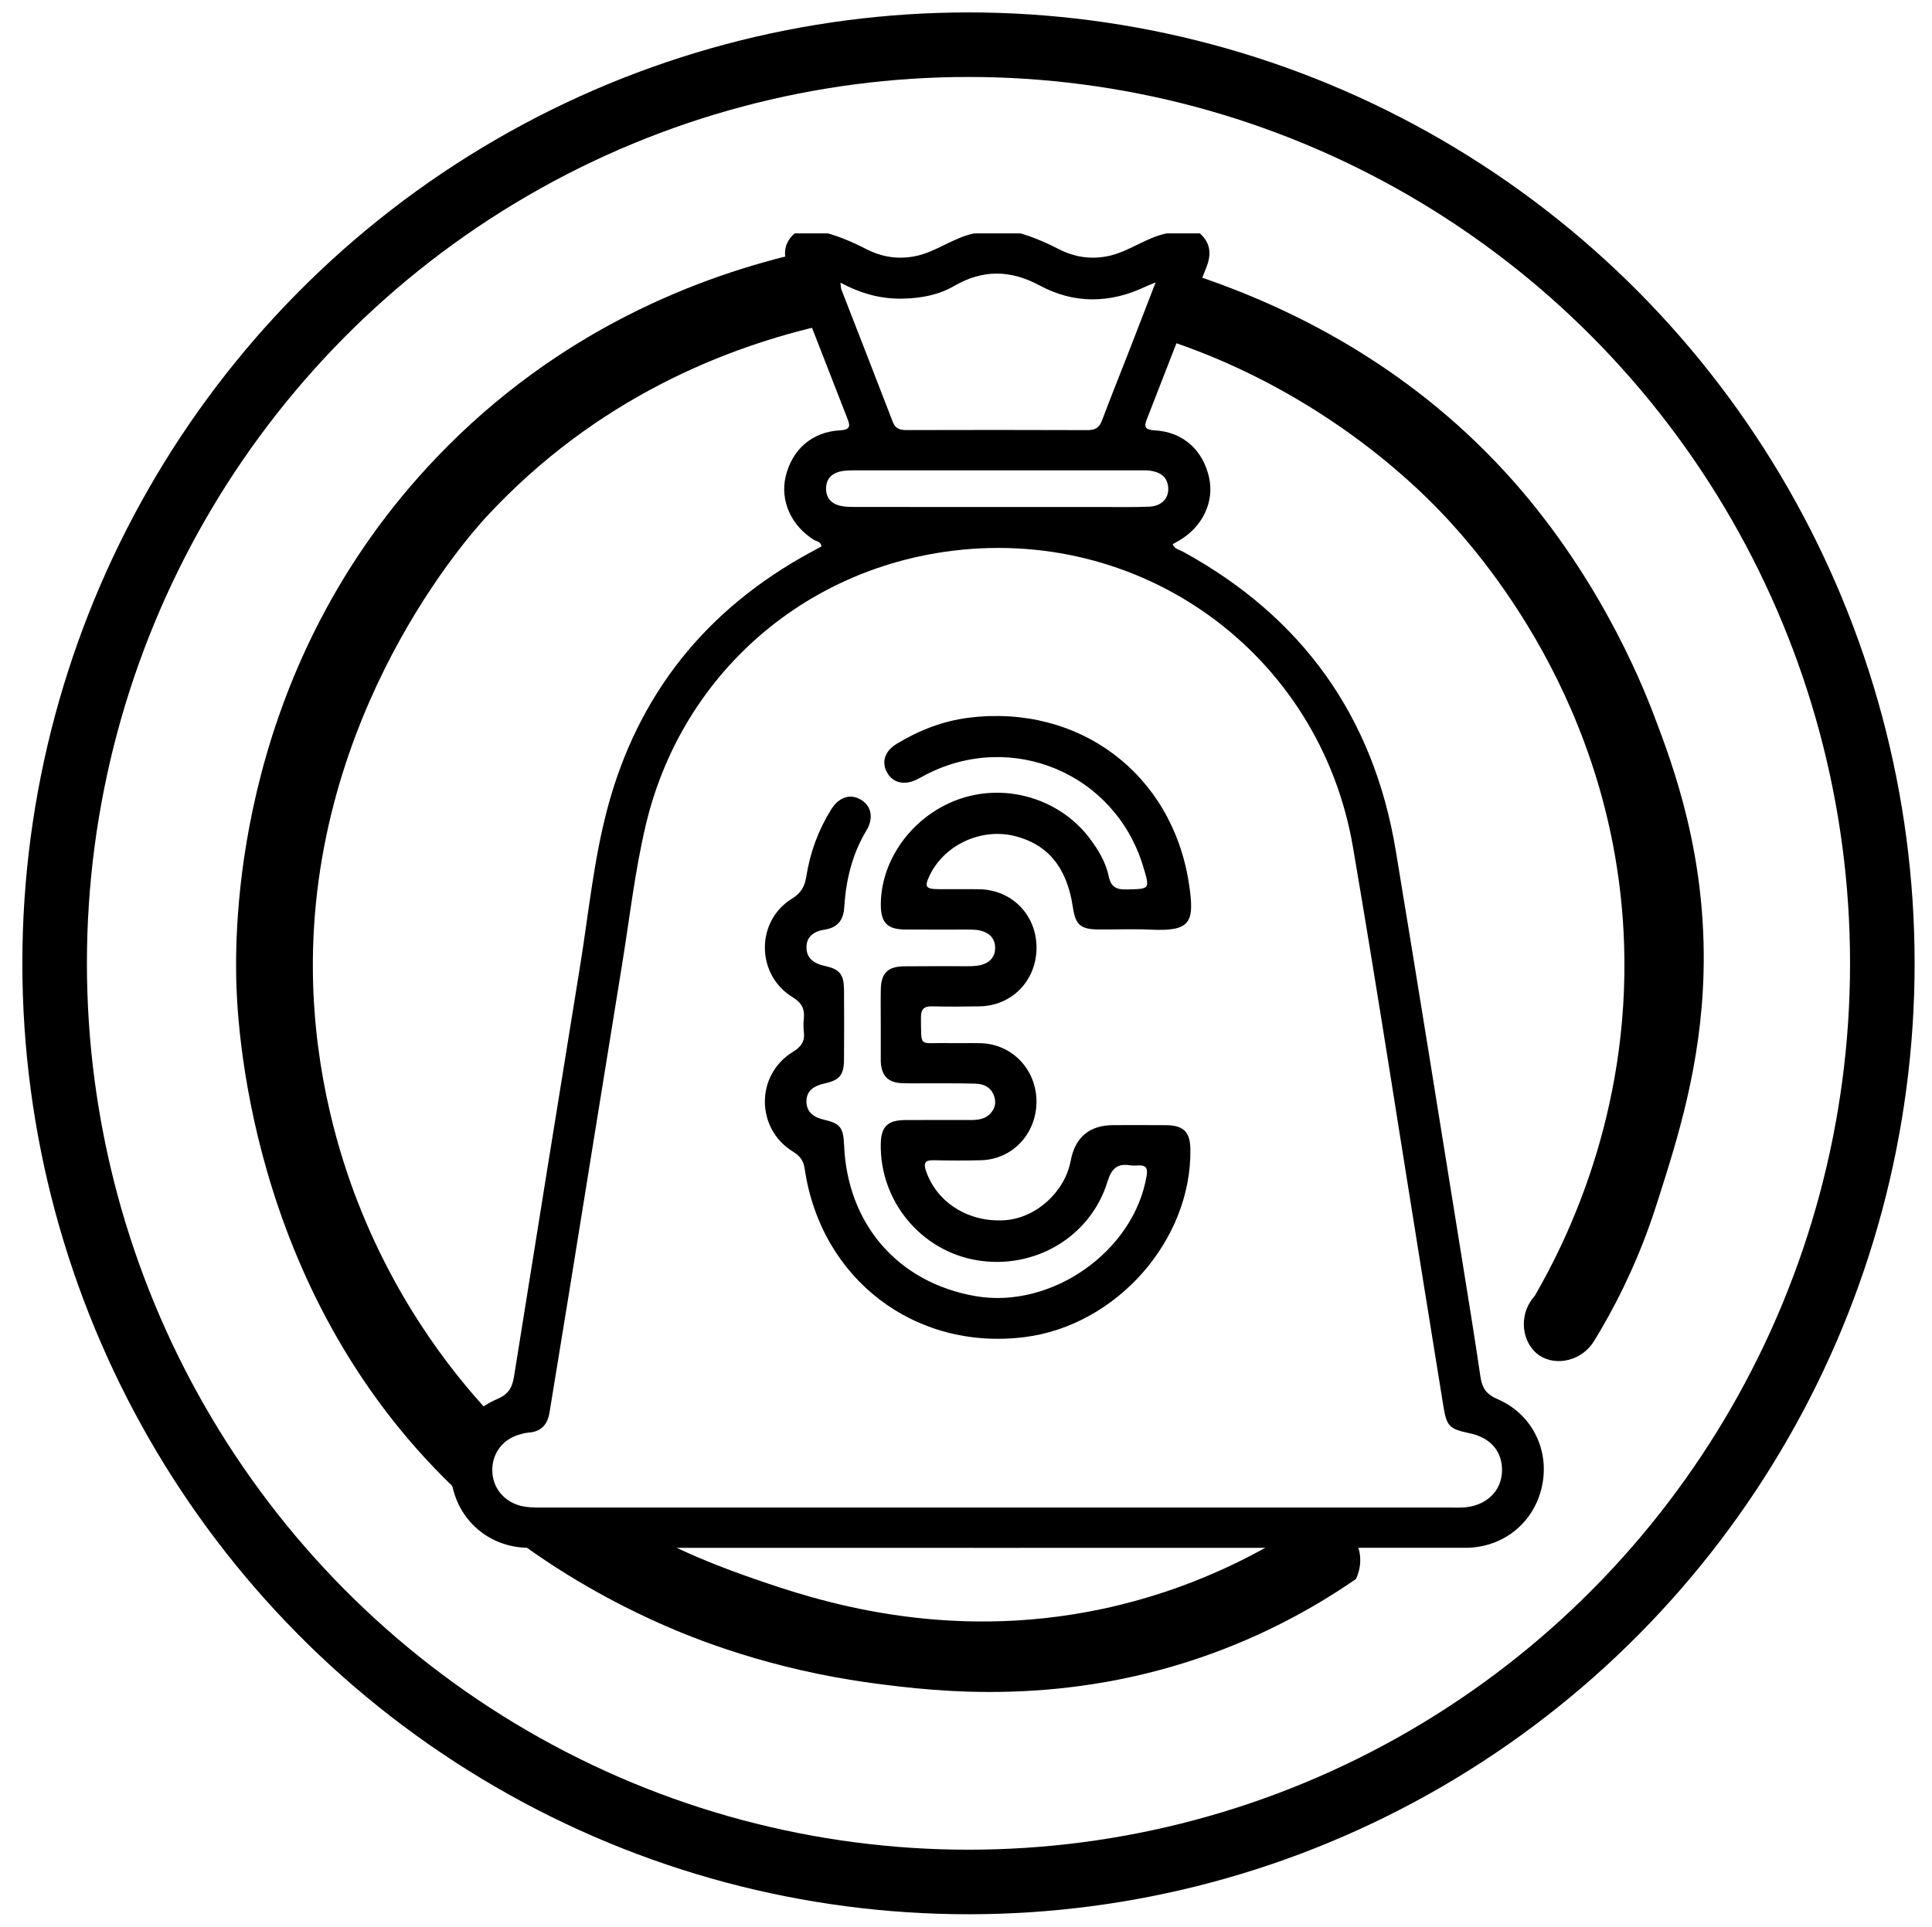 <?xml version="1.0" encoding="UTF-8"?>
<svg id="Layer_1" xmlns="http://www.w3.org/2000/svg" viewBox="0 0 389 388">
  <defs>
    <style>
      .cls-1 {
        fill: none;
        stroke: #000;
        stroke-miterlimit: 10;
        stroke-width: 13px;
      }
    </style>
  </defs>
  <ellipse class="cls-1" cx="195" cy="194" rx="184" ry="185"/>
  <path d="M72,242c-3.34-8.61-8.73-25.16-9-46-.67-52.46,31.68-88.42,35-92,22.09-23.82,48.29-34.18,68.32-38.65l-4-14.69c-21.5,4.79-49.9,15.85-74.31,41.35-40.26,42.05-40.68,93.09-40.45,104.96.15,7.84,2.03,62.28,43.56,102.34.63.61,1.26,1.2,1.9,1.79,2.11-5.26,5.42-10.08,6.66-15.41-6.7-6.97-19.14-21.7-27.67-43.68Z"/>
  <path d="M105.3,311.12c12.15,8.79,23.27,13.91,27.7,15.88,6.38,2.84,21.84,9.2,43,12,12.65,1.67,38.41,4.78,68-6,12.8-4.66,22.57-10.56,29-15,1.48-3.07,1.07-6.65-1-9-2.59-2.94-7.37-3.51-11-1-8.13,5.16-21.39,12.25-39,16-32.05,6.83-57.91-1.8-70-6-5.9-2.05-15.5-5.48-26.45-11.94"/>
  <path d="M232.7,67.75c32.22,9.99,52.22,29.95,57.3,35.25,7.23,7.54,35.36,38.63,37,87,1.17,34.55-11.77,60.24-18,71-3.48,3.86-2.54,9.67,1,12,3.3,2.17,8.52,1.11,11-3,1.66-2.71,3.8-6.43,6-11,3.78-7.83,5.81-14.11,6.86-17.42,3.91-12.27,8.64-27.1,9.14-45.58.63-23.6-5.97-41.43-10-52-2.8-7.35-11.76-29.15-30-49-19.74-21.48-43.29-33.35-63.46-39.91"/>
  <g>
    <path d="M241.59,47c2.22,2.01,2.35,4.25,1.25,7-4.02,9.98-7.85,20.03-11.78,30.05-.59,1.5-.97,2.49,1.39,2.61,5.73.31,9.76,3.94,11,9.55,1.07,4.84-1.32,9.89-6.01,12.63-.43.25-.87.5-1.33.76.43,1.02,1.37,1.12,2.08,1.5,24,13.15,38.37,33.19,42.84,60.19,4.51,27.23,8.85,54.49,13.25,81.75,1.3,8.07,2.61,16.13,3.8,24.21.33,2.23,1.16,3.54,3.41,4.5,6.99,2.98,10.56,10.28,8.98,17.57-1.59,7.33-7.79,12.37-15.41,12.38-62.86.02-125.72.02-188.57,0-7.61,0-13.82-5.06-15.4-12.38-1.57-7.29,2-14.59,8.99-17.56,2.26-.96,3.05-2.28,3.41-4.5,4.4-27.6,8.85-55.19,13.32-82.78,1.7-10.52,2.72-21.19,5.45-31.51,6.11-23.11,19.91-40.3,40.91-51.72.75-.41,1.49-.81,2.23-1.21-.12-.99-.97-.99-1.5-1.31-4.58-2.82-6.87-7.9-5.71-12.78,1.29-5.43,5.33-8.99,10.95-9.29,2.36-.13,1.97-1.13,1.38-2.62-3.93-10.01-7.76-20.07-11.78-30.05-1.11-2.75-.97-4.98,1.25-6.99h6.72c2.72.79,5.29,1.92,7.81,3.21,3.05,1.56,6.28,2.06,9.71,1.39,4.26-.84,7.69-3.75,11.93-4.6h9.3c2.72.79,5.29,1.92,7.81,3.21,3.05,1.56,6.28,2.06,9.71,1.39,4.26-.84,7.69-3.75,11.93-4.6h6.72ZM200.75,303.6c30.48,0,60.96,0,91.44,0,1.03,0,2.08.05,3.1-.08,4.19-.5,7.01-3.38,7.13-7.19.12-3.99-2.26-6.81-6.53-7.7-4.07-.85-4.61-1.39-5.27-5.44-1.41-8.66-2.8-17.32-4.19-25.98-4.65-28.86-9.09-57.76-14.01-86.58-6.7-39.23-42.9-65.24-82.29-59.49-29.67,4.33-53.14,25.7-60.08,54.9-2.21,9.29-3.27,18.8-4.8,28.22-3.56,21.9-7.07,43.81-10.61,65.71-1.32,8.15-2.67,16.29-3.99,24.44-.39,2.44-1.64,3.9-4.2,4.09-.68.05-1.36.24-2.01.44-3.25.96-5.32,3.75-5.32,7.1,0,3.35,2.1,6.11,5.34,7.1,1.51.46,3.05.46,4.6.46,30.57,0,61.14,0,91.7,0ZM232.7,56.86c-1.13.48-1.6.65-2.06.87-7.15,3.39-14.35,3.51-21.33-.25-5.84-3.14-11.41-3.24-17.14.08-3.19,1.85-6.69,2.5-10.4,2.58-4.4.1-8.44-1.02-12.55-3.22.1.75.08,1.09.19,1.38,3.45,8.9,6.94,17.79,10.36,26.7.55,1.42,1.53,1.61,2.84,1.61,12.13-.03,24.27-.04,36.4.01,1.53,0,2.34-.52,2.88-1.95,1.75-4.67,3.62-9.3,5.43-13.95,1.71-4.4,3.41-8.8,5.37-13.87ZM200.51,102.1c7.05,0,14.11,0,21.16,0,3.27,0,6.54.08,9.8-.07,2.42-.12,3.86-1.68,3.75-3.74-.13-2.33-1.66-3.24-3.74-3.52-.59-.08-1.2-.05-1.8-.05-19.27,0-38.54,0-57.8,0-.94,0-1.91.03-2.81.25-1.66.42-2.69,1.5-2.74,3.3-.06,1.91.96,3.11,2.74,3.56.98.25,2.04.26,3.06.26,9.46.02,18.92.01,28.39.01Z"/>
    <path d="M177.34,206.38c0-2.41-.04-4.82.01-7.23.07-3.16,1.43-4.51,4.63-4.55,4.3-.05,8.61-.02,12.92-.02,1.12,0,2.23-.04,3.3-.47,1.47-.6,2.17-1.76,2.17-3.22,0-1.46-.7-2.62-2.16-3.22-1.16-.48-2.35-.47-3.56-.47-4.13,0-8.27.02-12.4-.01-3.62-.03-4.91-1.39-4.9-5.07.03-9.29,6.73-18.16,16.06-21.29,9.37-3.14,19.98.1,25.92,7.91,1.79,2.35,3.32,4.88,3.92,7.78.45,2.15,1.57,2.65,3.61,2.6,4.7-.11,4.7-.02,3.33-4.57-5.62-18.77-26.43-27.55-43.84-18.51-.61.32-1.2.67-1.82.97-2.45,1.18-4.7.65-5.87-1.35-1.25-2.15-.57-4.38,1.92-5.89,4.47-2.71,9.28-4.58,14.47-5.23,22.12-2.78,40.89,11.18,44.32,33.29,1.25,8.08.35,9.76-7.78,9.38-3.44-.16-6.89-.01-10.33-.03-3.71-.02-4.71-.9-5.25-4.54-1.19-7.96-5.07-12.67-11.79-14.3-6.67-1.62-14.01,1.77-16.98,7.84-1.17,2.38-.9,2.86,1.68,2.88,2.76.03,5.51-.03,8.27.02,6.56.11,11.5,5.17,11.51,11.75,0,6.6-4.91,11.71-11.43,11.83-3.19.06-6.37.08-9.56,0-1.66-.04-2.3.56-2.28,2.25.09,6.14-.49,5.06,5.02,5.15,2.32.04,4.65-.03,6.97.02,6.35.15,11.25,5.27,11.27,11.73.01,6.5-4.83,11.68-11.16,11.84-3.18.08-6.37.07-9.56,0-1.72-.03-2.07.54-1.52,2.16,2.16,6.35,8.58,10.41,15.86,9.92,6.26-.42,12.07-5.65,13.26-11.94q1.37-7.21,8.66-7.21c3.53,0,7.06-.03,10.59.01,3.5.04,4.81,1.37,4.86,4.86.25,18.37-14.93,35.54-33.47,37.83-22.03,2.73-40.91-11.69-44.18-33.85-.26-1.76-.96-2.65-2.41-3.54-7.47-4.62-7.5-15.45,0-20.04,1.73-1.06,2.47-2.17,2.23-4.11-.1-.85-.09-1.73,0-2.58.2-1.98-.4-3.21-2.27-4.35-7.38-4.51-7.45-15.33-.1-19.85,1.88-1.15,2.56-2.51,2.87-4.46.76-4.81,2.41-9.33,4.99-13.47,1.61-2.58,3.93-3.28,6.09-1.93,2,1.25,2.53,3.64,1.03,6.12-2.88,4.78-4.13,9.99-4.47,15.47-.16,2.63-1.35,4.13-4,4.53-2.07.31-3.67,1.39-3.61,3.67.06,2.23,1.66,3.19,3.72,3.64,3,.65,3.82,1.71,3.84,4.85.03,4.65.03,9.3,0,13.95-.02,3.13-.85,4.18-3.85,4.84-2.03.45-3.71,1.35-3.72,3.62,0,2.22,1.54,3.26,3.62,3.72,3.17.71,3.82,1.61,3.96,5.02.64,15.99,10.83,27.75,26.42,30.48,15.37,2.69,32.02-9.06,34.51-24.3.25-1.56-.24-2.09-1.7-2.02-.52.02-1.04.07-1.55-.01-2.67-.44-3.82.62-4.65,3.31-3.44,11.14-14.73,17.76-26.34,15.79-11.25-1.91-19.51-11.94-19.3-23.43.06-3.46,1.37-4.77,4.92-4.79,4.39-.03,8.78-.02,13.17-.01,1.5,0,2.98-.18,4.03-1.36.92-1.02,1.17-2.26.65-3.61-.66-1.7-2.09-2.3-3.68-2.35-3.53-.11-7.06-.05-10.59-.07-1.38,0-2.76.03-4.13-.02-2.88-.11-4.22-1.45-4.37-4.31,0-.17,0-.34,0-.52,0-2.32,0-4.65,0-6.97Z"/>
  </g>
</svg>